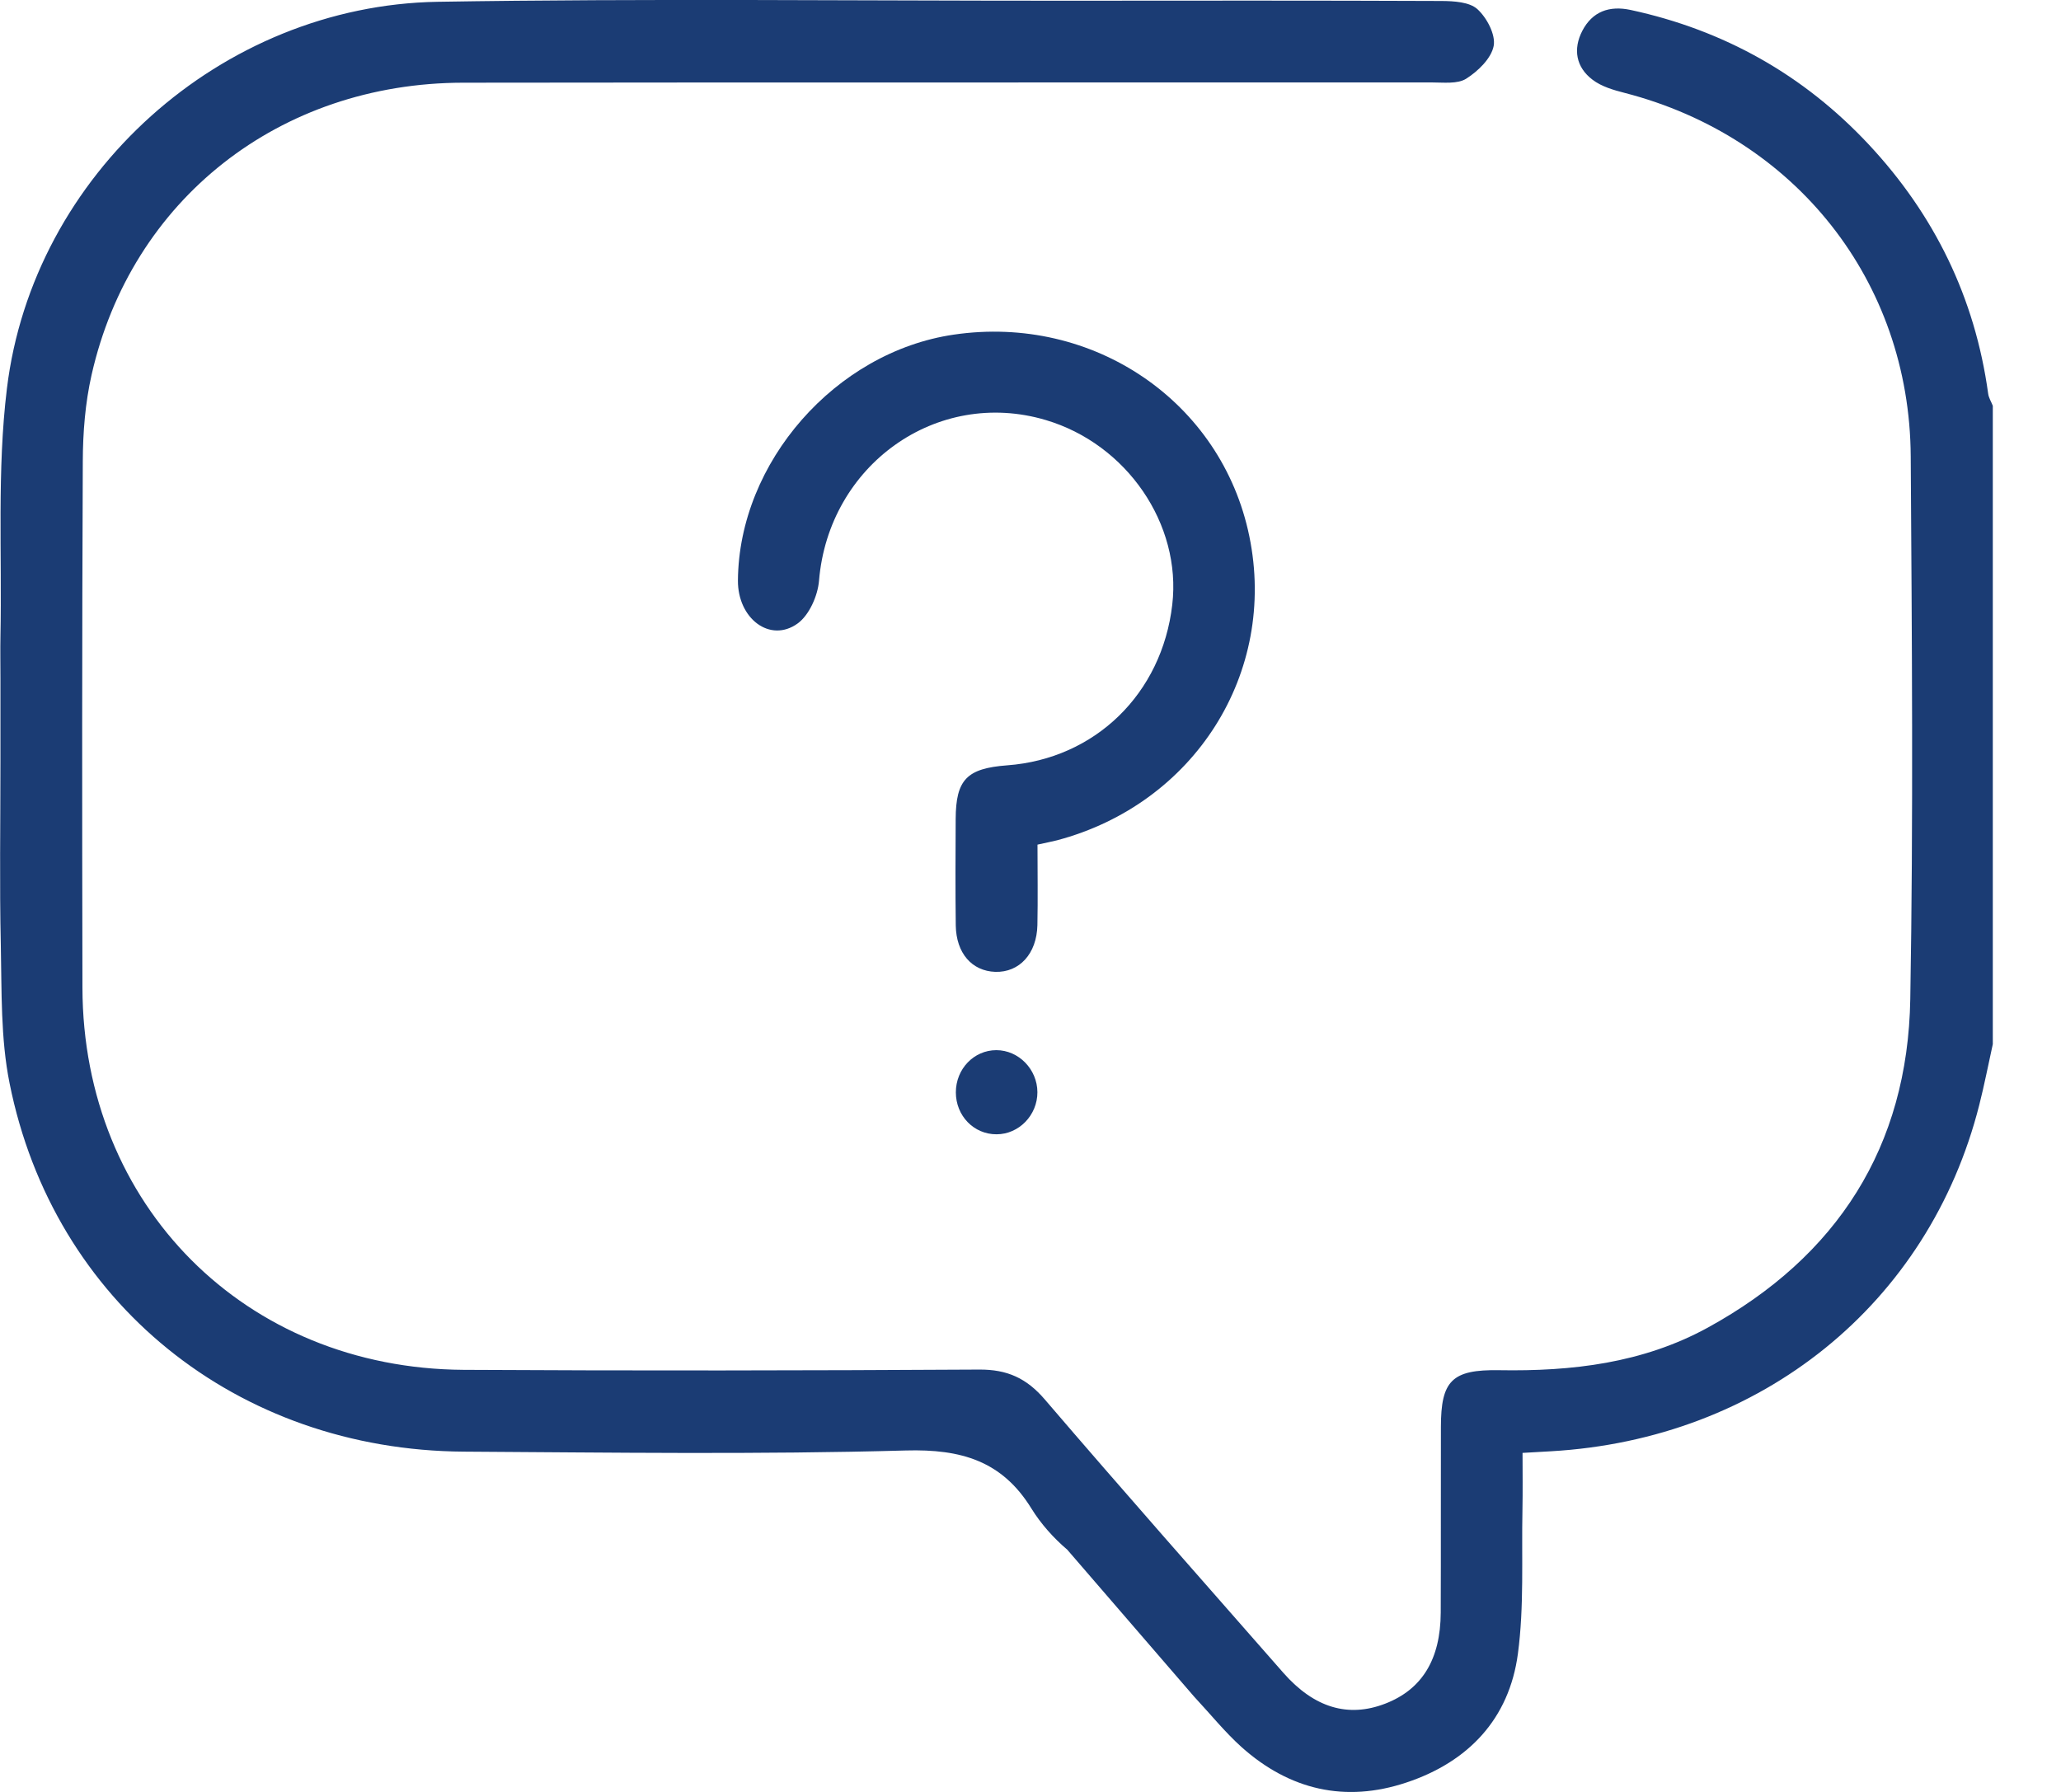 <svg width="23" height="20" viewBox="0 0 23 20" fill="none" xmlns="http://www.w3.org/2000/svg">
<g clip-path="url(#clip0_3269_2498)">
<path d="M13.323 18.933C13.511 19.135 13.671 19.334 13.857 19.501C14.392 19.978 15.012 20.123 15.695 19.895C16.387 19.665 16.842 19.184 16.939 18.459C17.01 17.93 16.979 17.387 16.99 16.85C16.994 16.64 16.991 16.43 16.991 16.216C17.124 16.209 17.215 16.204 17.306 16.198C19.655 16.064 21.526 14.553 22.088 12.332C22.145 12.108 22.189 11.88 22.239 11.654V4.529C22.221 4.483 22.193 4.44 22.187 4.392C22.04 3.323 21.588 2.398 20.855 1.613C20.128 0.835 19.239 0.336 18.197 0.111C17.958 0.06 17.77 0.129 17.658 0.344C17.552 0.549 17.588 0.75 17.771 0.889C17.871 0.966 18.006 1.005 18.131 1.037C20.033 1.528 21.311 3.135 21.323 5.093C21.336 7.112 21.353 9.132 21.318 11.151C21.29 12.799 20.504 14.025 19.058 14.818C18.333 15.215 17.542 15.307 16.73 15.293C16.202 15.284 16.08 15.411 16.08 15.928C16.078 16.618 16.081 17.308 16.078 17.998C16.076 18.522 15.868 18.857 15.458 19.015C15.046 19.174 14.666 19.062 14.322 18.671C13.432 17.656 12.538 16.645 11.66 15.62C11.456 15.382 11.24 15.284 10.928 15.286C9.009 15.297 7.091 15.3 5.173 15.289C2.735 15.274 0.925 13.453 0.92 11.024C0.916 9.066 0.915 7.107 0.924 5.149C0.925 4.827 0.951 4.498 1.022 4.184C1.465 2.226 3.119 0.926 5.168 0.923C8.771 0.918 12.374 0.922 15.977 0.92C16.108 0.92 16.265 0.94 16.363 0.878C16.495 0.794 16.643 0.651 16.669 0.512C16.692 0.386 16.592 0.197 16.487 0.102C16.399 0.022 16.225 0.012 16.088 0.011C14.688 0.005 13.287 0.007 11.886 0.008C9.551 0.009 7.217 -0.018 4.883 0.02C2.47 0.061 0.367 1.945 0.077 4.338C-0.034 5.249 0.023 6.181 0.005 7.103C0.002 7.251 0.005 7.4 0.005 7.571V8.5C0.005 9.193 -0.006 9.871 0.009 10.547C0.02 11.063 0.006 11.59 0.107 12.091C0.596 14.536 2.644 16.186 5.177 16.202C6.821 16.212 8.467 16.235 10.109 16.189C10.726 16.172 11.183 16.305 11.511 16.838C11.616 17.008 11.757 17.166 11.91 17.296" fill="#1B3C74"/>
<path d="M11.578 9.427C11.578 9.739 11.583 10.032 11.577 10.325C11.57 10.645 11.376 10.855 11.107 10.847C10.846 10.838 10.671 10.639 10.666 10.329C10.661 9.933 10.663 9.537 10.665 9.142C10.667 8.701 10.789 8.576 11.24 8.542C12.221 8.469 12.967 7.743 13.082 6.749C13.187 5.85 12.574 4.956 11.67 4.688C10.453 4.327 9.247 5.191 9.14 6.481C9.126 6.649 9.031 6.865 8.901 6.959C8.594 7.18 8.232 6.904 8.235 6.479C8.245 5.159 9.325 3.928 10.643 3.735C12.201 3.506 13.633 4.483 13.942 5.985C14.256 7.51 13.331 8.972 11.795 9.379C11.736 9.394 11.676 9.405 11.578 9.427L11.578 9.427Z" fill="#1B3C74"/>
<path d="M10.667 12.192C10.667 11.931 10.868 11.721 11.119 11.721C11.367 11.721 11.576 11.934 11.577 12.19C11.578 12.446 11.371 12.66 11.121 12.66C10.868 12.661 10.667 12.454 10.667 12.192V12.192Z" fill="#1B3C74"/>
</g>
<defs>
<clipPath id="clip0_3269_2498">
<rect width="22.239" height="20" fill="white"/>
</clipPath>
</defs>
</svg>
